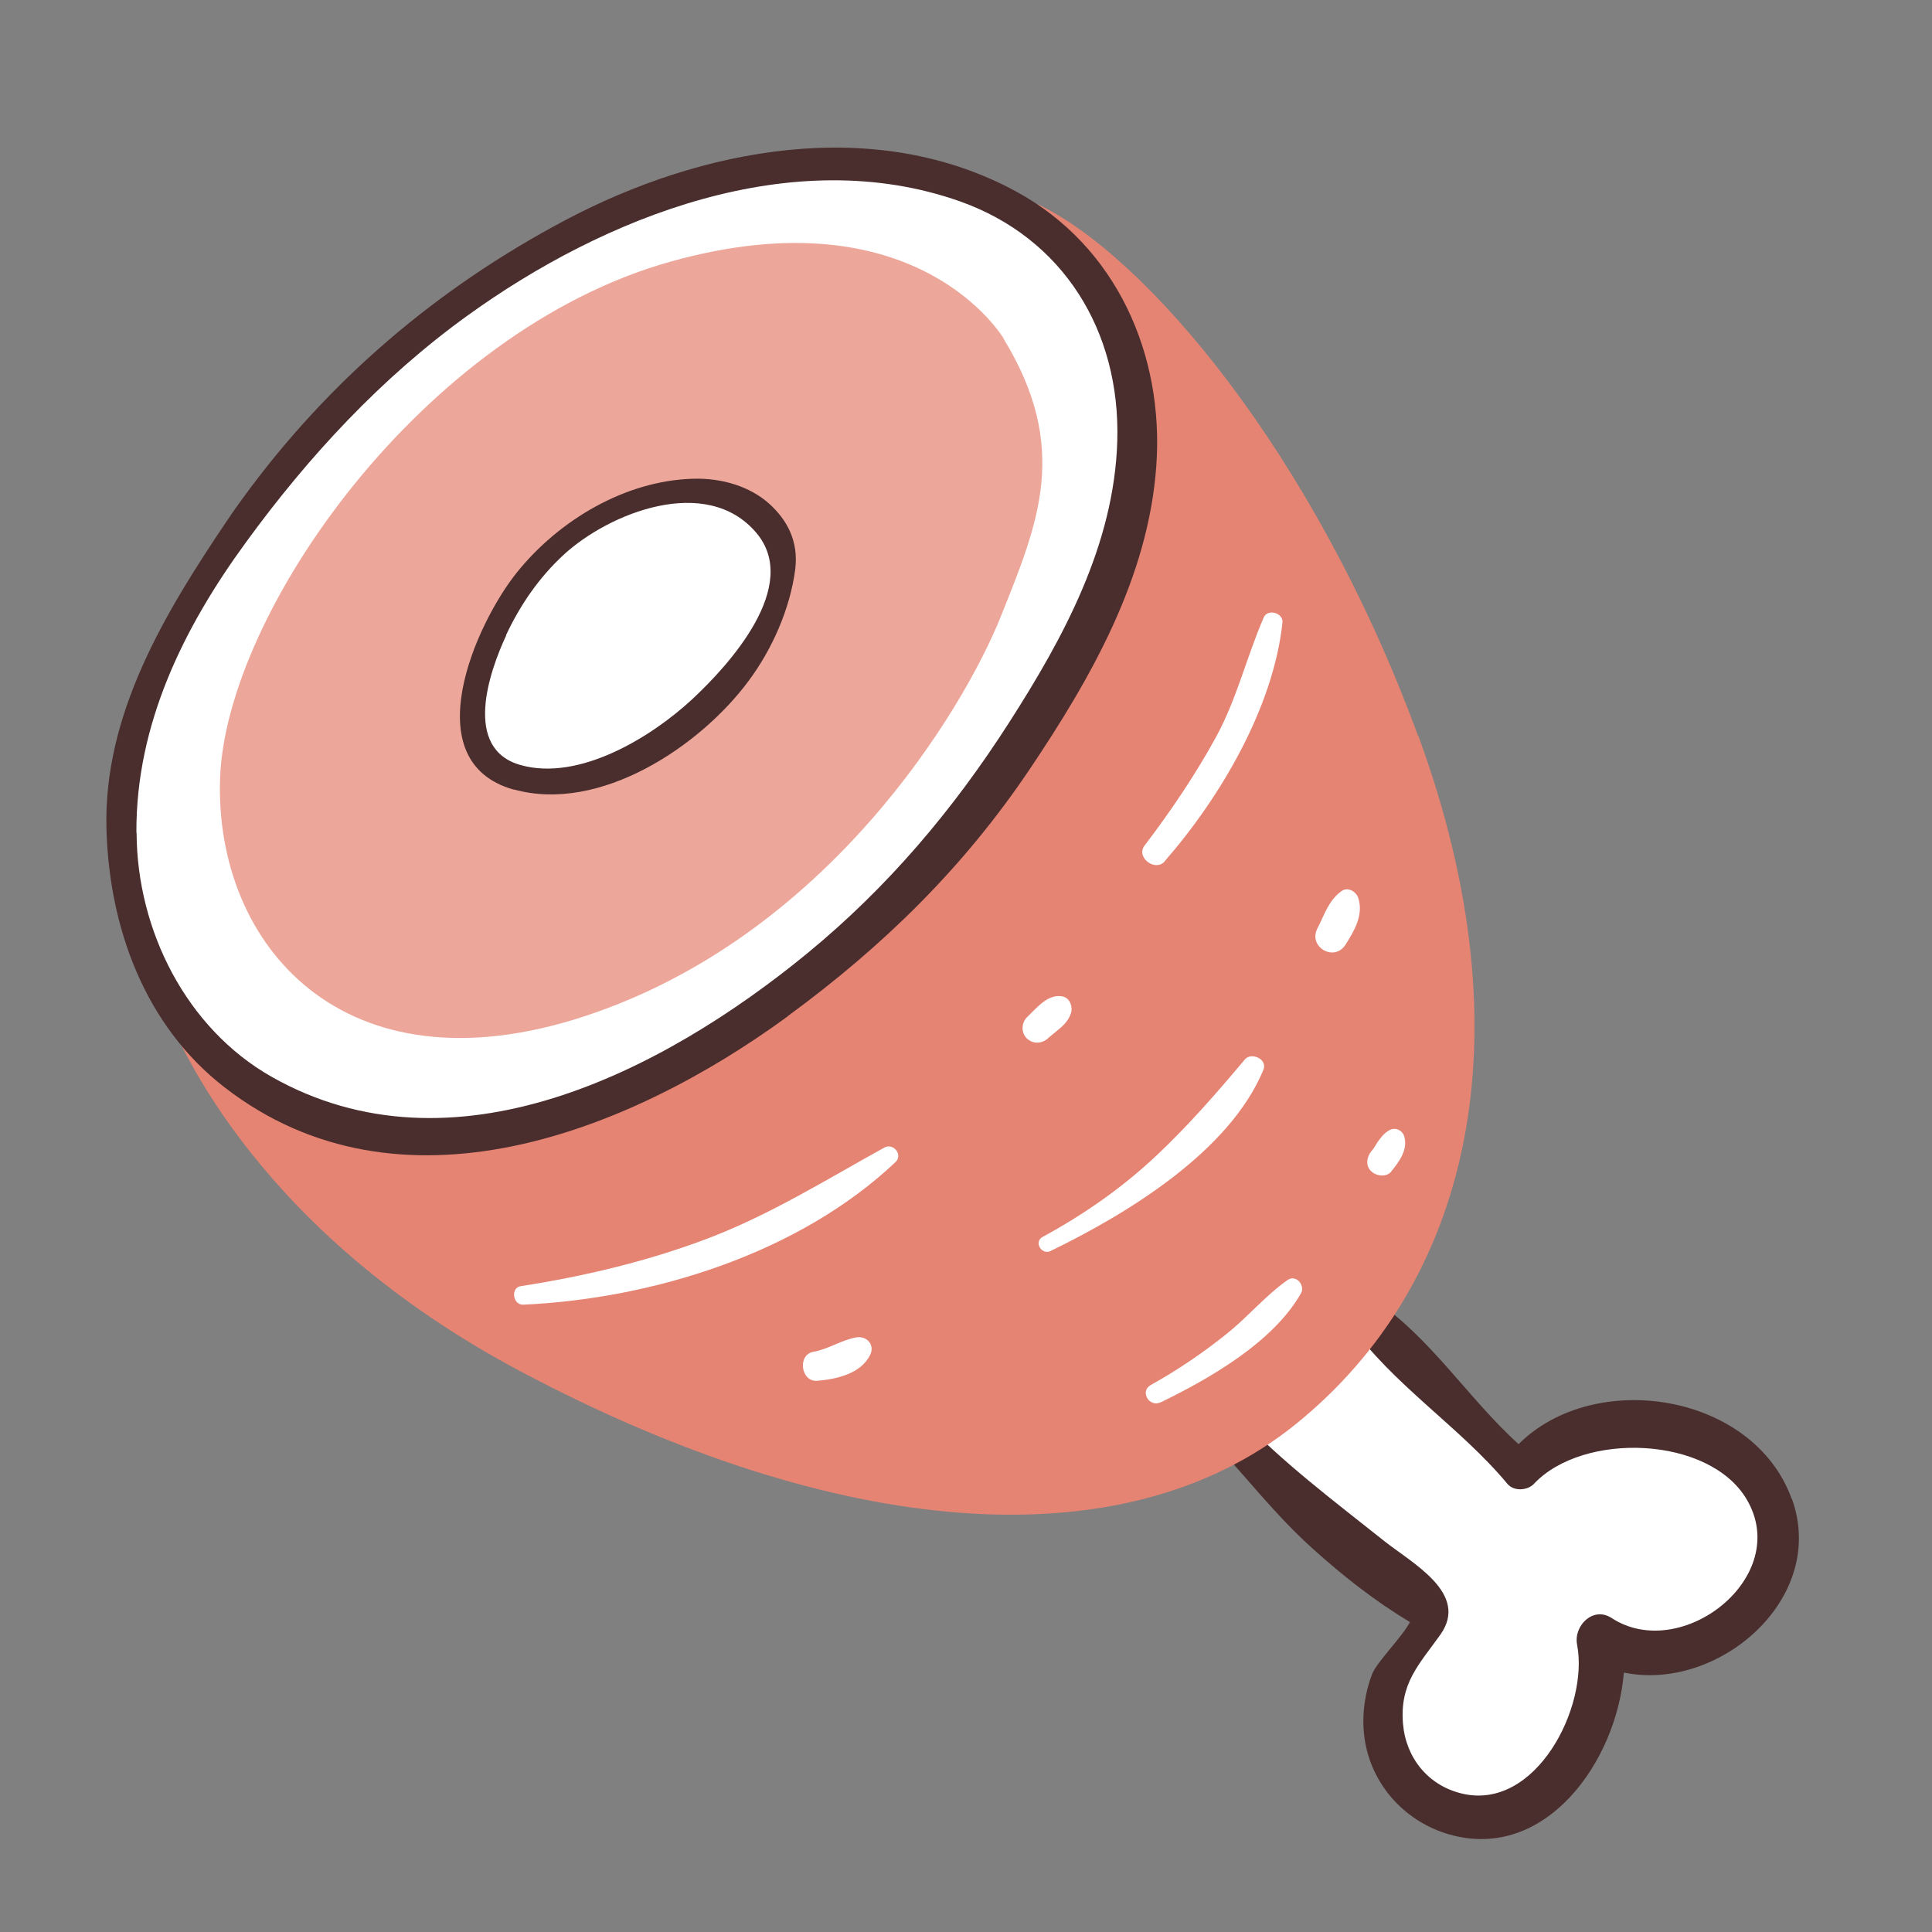 <?xml version="1.0" encoding="UTF-8"?>
<svg id="Capa_2" data-name="Capa 2" xmlns="http://www.w3.org/2000/svg" viewBox="0 0 100 100">
  <rect x="0" y="0" width="100" height="100" fill="#808080" stroke="none"/>
  <defs>
    <style>
      .cls-1 {
        fill: #fff;
      }

      .cls-2 {
        fill: none;
      }

      .cls-3 {
        fill: #e58473;
      }

      .cls-4 {
        fill: #4a2d2d;
      }

      .cls-5 {
        fill: #eda79a;
      }
    </style>
  </defs>
  <g id="COLOR">
    <g>
      <g>
        <path class="cls-1" d="M70.24,67.52l8.37,8.37s7.36-5.2,11.67-.76c4.31,4.44,1.27,8.24-1.4,9.51s-5.33.63-5.33.63c0,0-3.04,10.65-7.48,9.13-4.44-1.52-4.44-2.79-4.19-5.2s2.28-6.09,2.28-6.09l-11.41-8.52,7.48-7.08Z"/>
        <path class="cls-1" d="M57.04,15.64s-4.69-8.62-14.46-7.48-21.44,7.61-27.4,14.71c-5.96,7.1-10.27,17.25-8.75,23.85,1.52,6.6,8.5,14.97,22.2,11.42,13.7-3.55,25.75-20.04,27.78-24.23s3.3-8.88,2.79-13.06-2.16-5.2-2.16-5.2Z"/>
        <g>
          <path class="cls-4" d="M92.74,77.59c-1.97-5.49-10.2-6.77-14.14-2.84-2.61-2.37-4.58-5.55-7.5-7.5-.74-.5-1.77.5-1.25,1.25,2.21,3.16,5.71,5.34,8.17,8.3.33.4,1.04.36,1.38,0,2.55-2.71,9.07-2.48,11.01.81,2.37,4.02-3.39,8.49-6.99,6.14-.96-.63-1.98.4-1.79,1.38.62,3.21-2.14,8.64-5.98,7.7-1.73-.42-2.88-1.84-3.03-3.6-.18-2.11.83-3.07,1.94-4.63,1.5-2.13-1.47-3.69-2.93-4.85-2.52-2.01-5.33-4.11-7.53-6.47-.82-.88-2.13.44-1.32,1.32,1.75,1.88,3.26,3.85,5.19,5.58,1.59,1.43,3.2,2.69,5.01,3.78-.43.8-1.7,2.05-1.95,2.67-.44,1.13-.58,2.41-.36,3.6.43,2.29,2.14,4.1,4.38,4.73,4.96,1.39,8.63-3.8,9-8.39,4.87,1.02,10.56-3.81,8.7-8.99Z"/>
          <path class="cls-3" d="M73.4,38.09c-5.37-14.63-14.11-24.89-19.71-27.53,1.81,2.37,4.13,5.77,4.71,8.43,1.15,5.29-.38,12.31-5.1,19.24-4.71,6.93-9.14,12.6-14.72,15.49-5.58,2.89-13.66,5.96-18.09,5.48-4.43-.48-8.56-3.37-11.45-6.64-.21-.24-.43-.49-.66-.75.9,2.46,5.15,12.05,18.56,19.17,16.31,8.66,31.17,9.96,40.12,2.74,8.95-7.22,12.12-19.91,6.35-35.64Z"/>
          <path class="cls-4" d="M40.78,52.59c4.95-3.63,9.09-7.68,12.52-12.78,3.17-4.72,6.14-9.91,6.55-15.7.41-5.76-2.07-11.37-7.24-14.19-7.34-4-16.33-2.24-23.32,1.46-6.64,3.51-12.28,8.3-16.74,14.43-.28.38-.55.77-.82,1.17-3.2,4.75-6.38,9.99-6.22,15.93.14,5.09,1.98,10.17,6.1,13.36,9.1,7.06,21,2.31,29.17-3.67ZM7.06,43.1c-.03-5.61,2.44-10.61,5.67-15.03,3.23-4.44,7.02-8.53,11.46-11.73,7.1-5.13,16.82-8.98,25.49-5.92,5.34,1.89,8.32,6.71,8.15,12.41-.16,5.36-2.79,10.19-5.6,14.57-2.91,4.54-6.29,8.53-10.44,11.94-7.5,6.15-18.34,11.72-27.74,6.39-4.4-2.5-6.96-7.57-6.98-12.62Z"/>
          <path class="cls-5" d="M51.96,17.54s-4.42-7.59-17.25-4c-12.83,3.59-23.04,18.21-23.32,26.77-.28,8.55,6.35,16.42,18.9,12.28,12.56-4.14,19.59-15.87,21.52-20.7,1.93-4.83,3.59-8.69.14-14.35Z"/>
          <path class="cls-1" d="M27.09,67.53c6.72-.31,14.27-2.66,19.26-7.38.4-.38-.11-1.01-.58-.75-3.06,1.69-5.96,3.51-9.26,4.75-3.07,1.15-6.31,1.92-9.55,2.42-.55.08-.42.99.13.96h0Z"/>
          <path class="cls-1" d="M54.24,53.74c.24-.2.48-.39.71-.59.26-.24.55-.62.51-.99-.02-.25-.17-.52-.44-.58-.77-.17-1.35.58-1.87,1.08-.29.28-.3.81,0,1.09.33.3.76.28,1.09,0h0Z"/>
          <path class="cls-1" d="M60.29,44.57c2.86-3.28,5.62-7.94,6.09-12.35.05-.5-.77-.73-.97-.26-.89,2.05-1.39,4.22-2.48,6.21-1.07,1.95-2.35,3.84-3.69,5.6-.46.6.55,1.38,1.05.81h0Z"/>
          <path class="cls-1" d="M54.4,64.74c3.93-1.91,9.24-5.13,10.99-9.36.24-.57-.63-.93-.95-.55-1.53,1.82-2.93,3.42-4.56,4.96-1.78,1.68-3.76,3.06-5.91,4.23-.48.26-.06.96.42.73h0Z"/>
          <path class="cls-1" d="M69.64,48.9c.46-.72.95-1.55.66-2.43-.11-.33-.54-.58-.86-.35-.68.49-.88,1.22-1.25,1.93-.5.96.87,1.76,1.45.85h0Z"/>
          <path class="cls-1" d="M42.31,71.47c1-.09,2.24-.36,2.73-1.34.25-.51-.16-.99-.7-.91-.78.13-1.45.61-2.24.75-.84.15-.65,1.57.2,1.5h0Z"/>
          <path class="cls-1" d="M72.02,60.62c.41-.5.87-1.13.66-1.81-.1-.32-.47-.48-.77-.31-.25.14-.43.36-.59.59-.06.09-.11.18-.17.27-.04.05-.07.11-.11.16-.09.12.1-.13-.06.07-.25.3-.31.76,0,1.04.27.25.78.32,1.04,0h0Z"/>
          <path class="cls-1" d="M60.09,72.58c2.54-1.24,5.81-3.11,7.25-5.64.23-.41-.26-.99-.69-.69-1.13.79-2.03,1.88-3.11,2.75-1.25,1.01-2.58,1.91-3.98,2.69-.58.33-.07,1.18.52.89h0Z"/>
          <path class="cls-1" d="M39.73,27.56s-1.06-3.17-7.41-1.25c-6.35,1.92-10.29,11.83-5.68,13.66,4.62,1.83,11.06-4.71,12.12-6.06,1.06-1.35,2.12-4.43.96-6.35Z"/>
          <path class="cls-4" d="M26.59,40.86c4.47,1.25,9.67-2.25,12.16-5.62,1.22-1.64,2.14-3.72,2.41-5.76.19-1.51-.46-2.61-1.35-3.41-.99-.89-2.45-1.34-3.95-1.29-3.5.1-6.92,2.14-9.09,4.83-2.15,2.66-5.34,9.81-.18,11.26ZM26.19,32.88c.73-1.56,1.71-2.99,2.98-4.16,2.35-2.17,7.39-4.18,9.97-1.15,2.33,2.74-1.38,6.83-3.33,8.64-2.11,1.95-5.83,4.24-8.86,3.39-3.01-.84-1.63-4.83-.75-6.71Z"/>
        </g>
      </g>
      <rect class="cls-2" width="100" height="100"/>
    </g>
  </g>
</svg>
